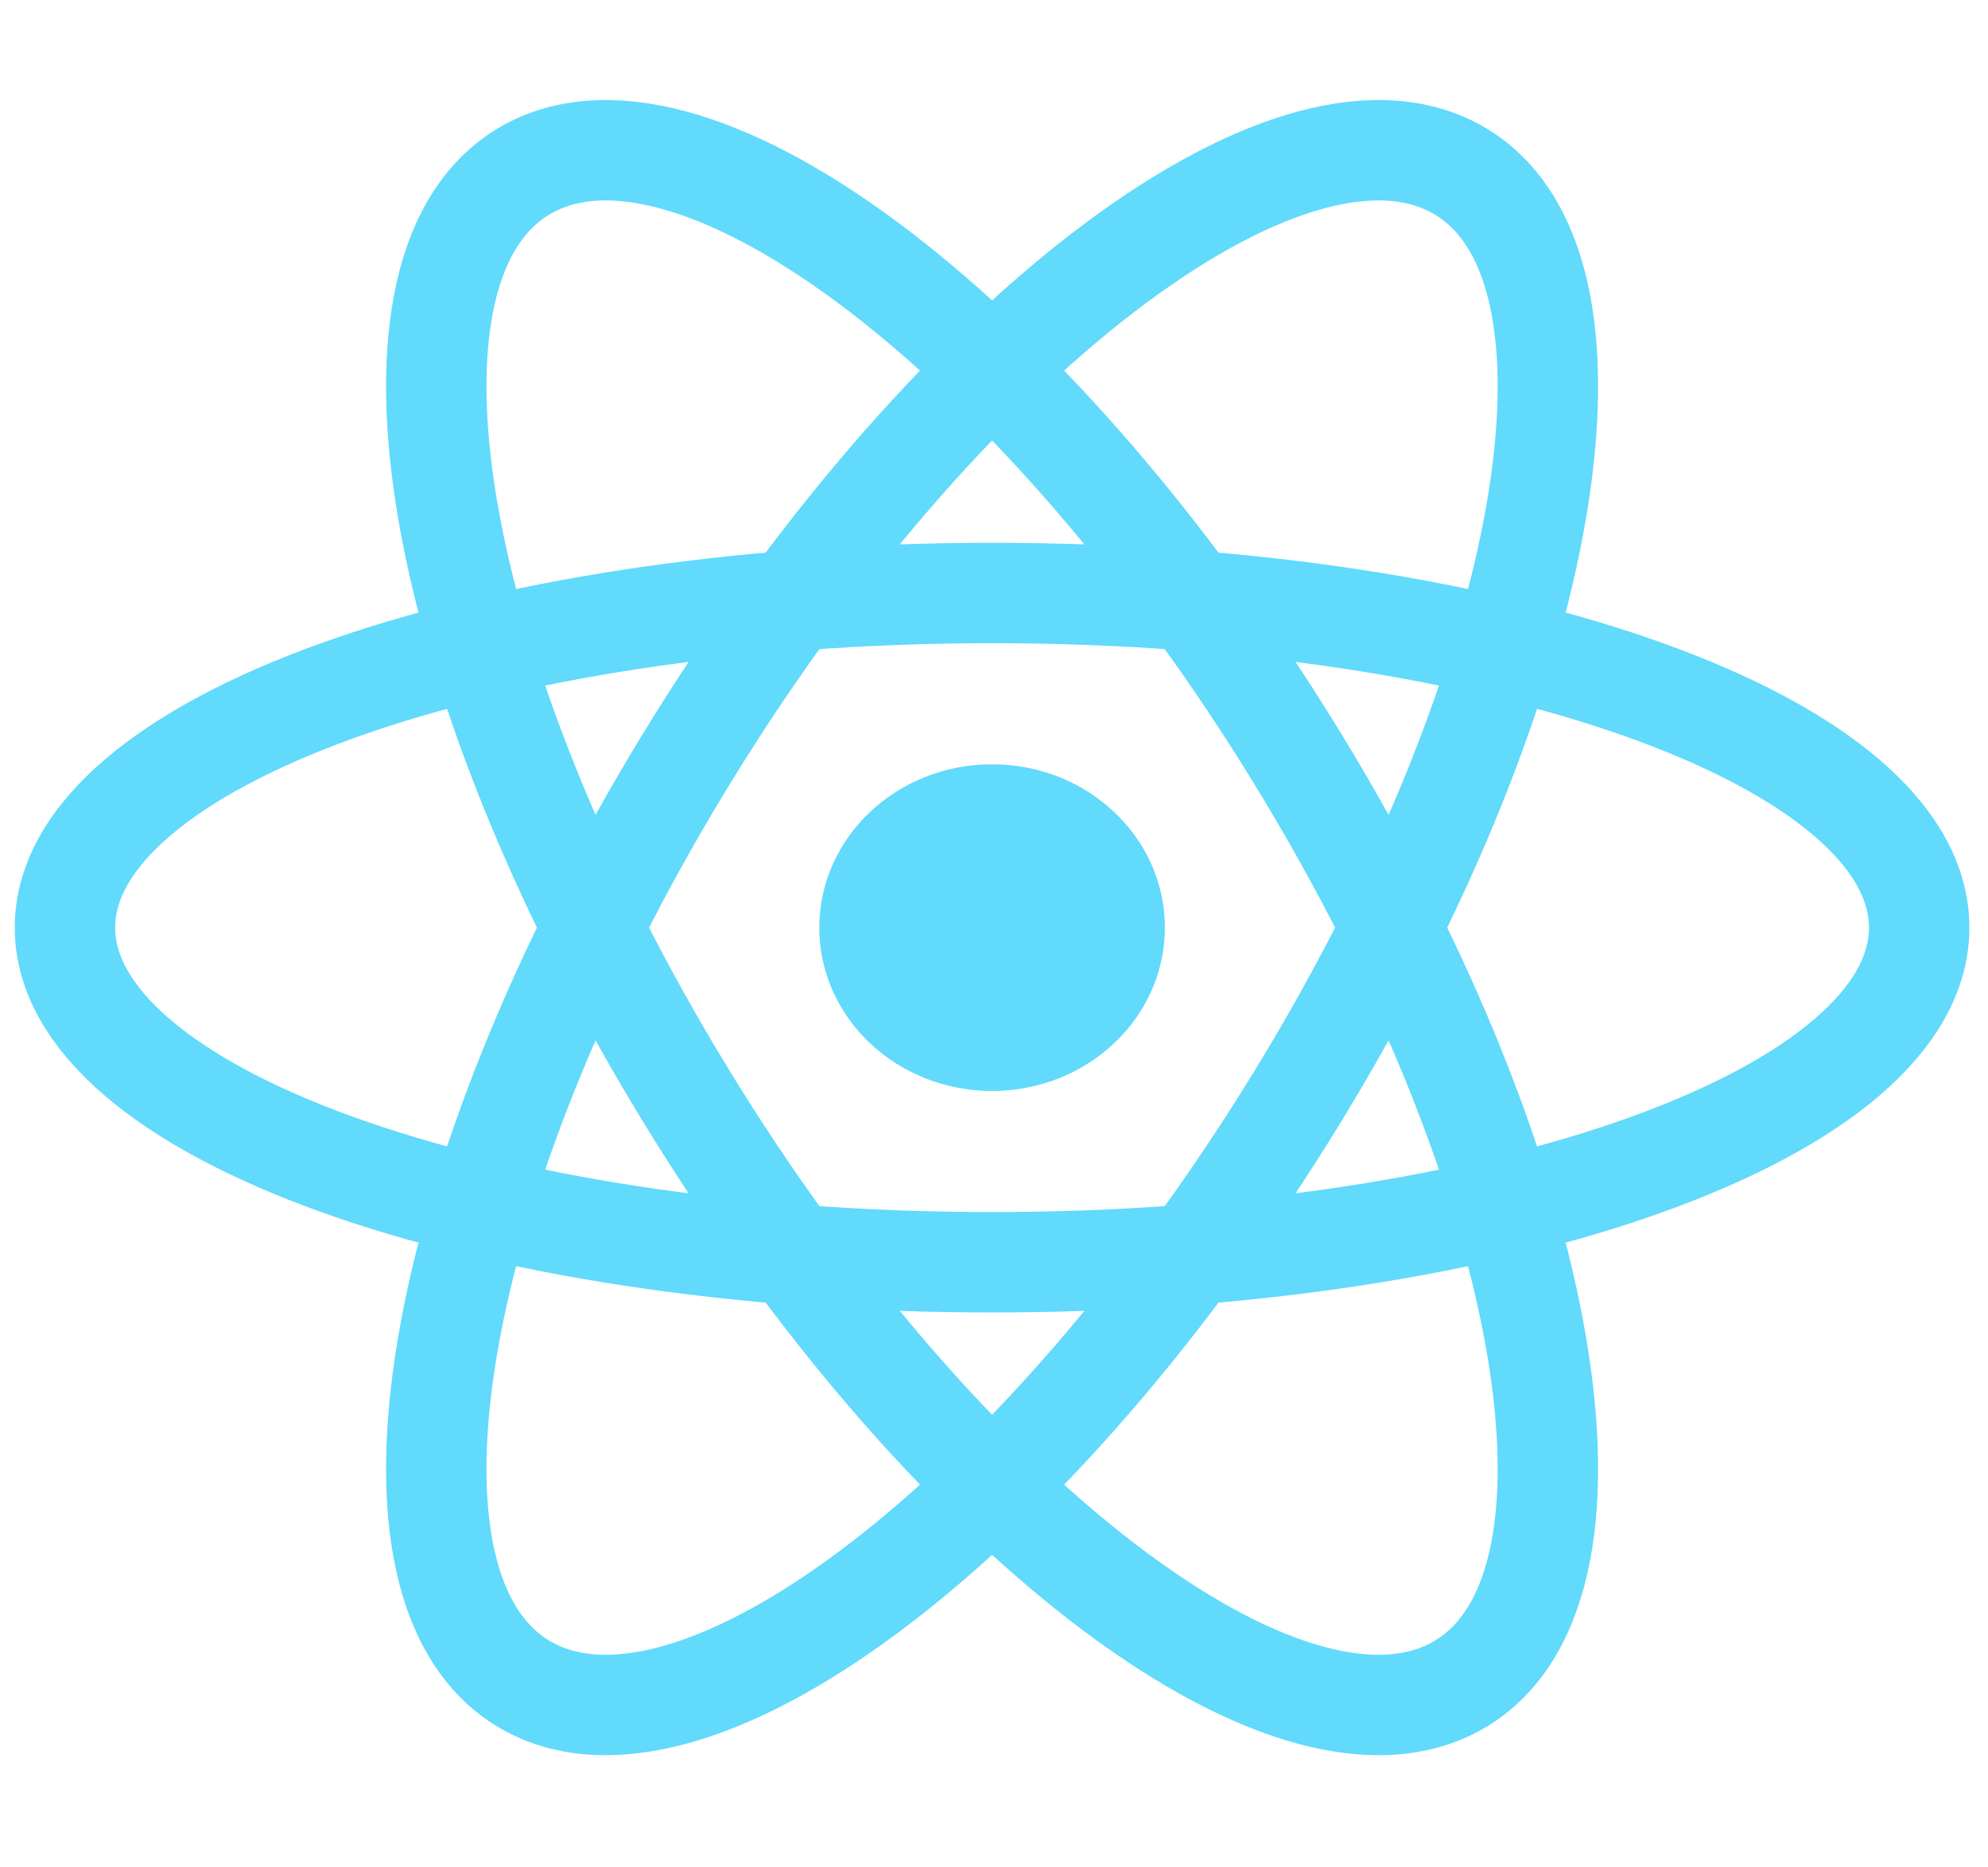 <svg width="99" height="93" viewBox="0 0 99 93" fill="none" xmlns="http://www.w3.org/2000/svg">
<path d="M49.404 54.332C54.157 54.332 58.009 50.69 58.009 46.197C58.009 41.705 54.157 38.063 49.404 38.063C44.653 38.063 40.8 41.705 40.8 46.197C40.8 50.69 44.653 54.332 49.404 54.332Z" fill="#61DAFB"/>
<path d="M49.404 62.863C74.903 62.863 95.573 55.401 95.573 46.197C95.573 36.993 74.903 29.532 49.404 29.532C23.906 29.532 3.235 36.993 3.235 46.197C3.235 55.401 23.906 62.863 49.404 62.863Z" stroke="#61DAFB" stroke-width="5"/>
<path d="M34.138 54.53C46.887 75.406 64.058 88.599 72.489 83.997C80.92 79.395 77.42 58.741 64.671 37.865C51.922 16.988 34.751 3.796 26.32 8.398C17.889 13 21.389 33.654 34.138 54.53Z" stroke="#61DAFB" stroke-width="5"/>
<path d="M34.138 37.865C21.389 58.741 17.889 79.395 26.32 83.997C34.752 88.599 51.922 75.406 64.671 54.53C77.42 33.654 80.92 13 72.489 8.398C64.058 3.796 46.887 16.988 34.138 37.865Z" stroke="#61DAFB" stroke-width="5"/>
</svg>
